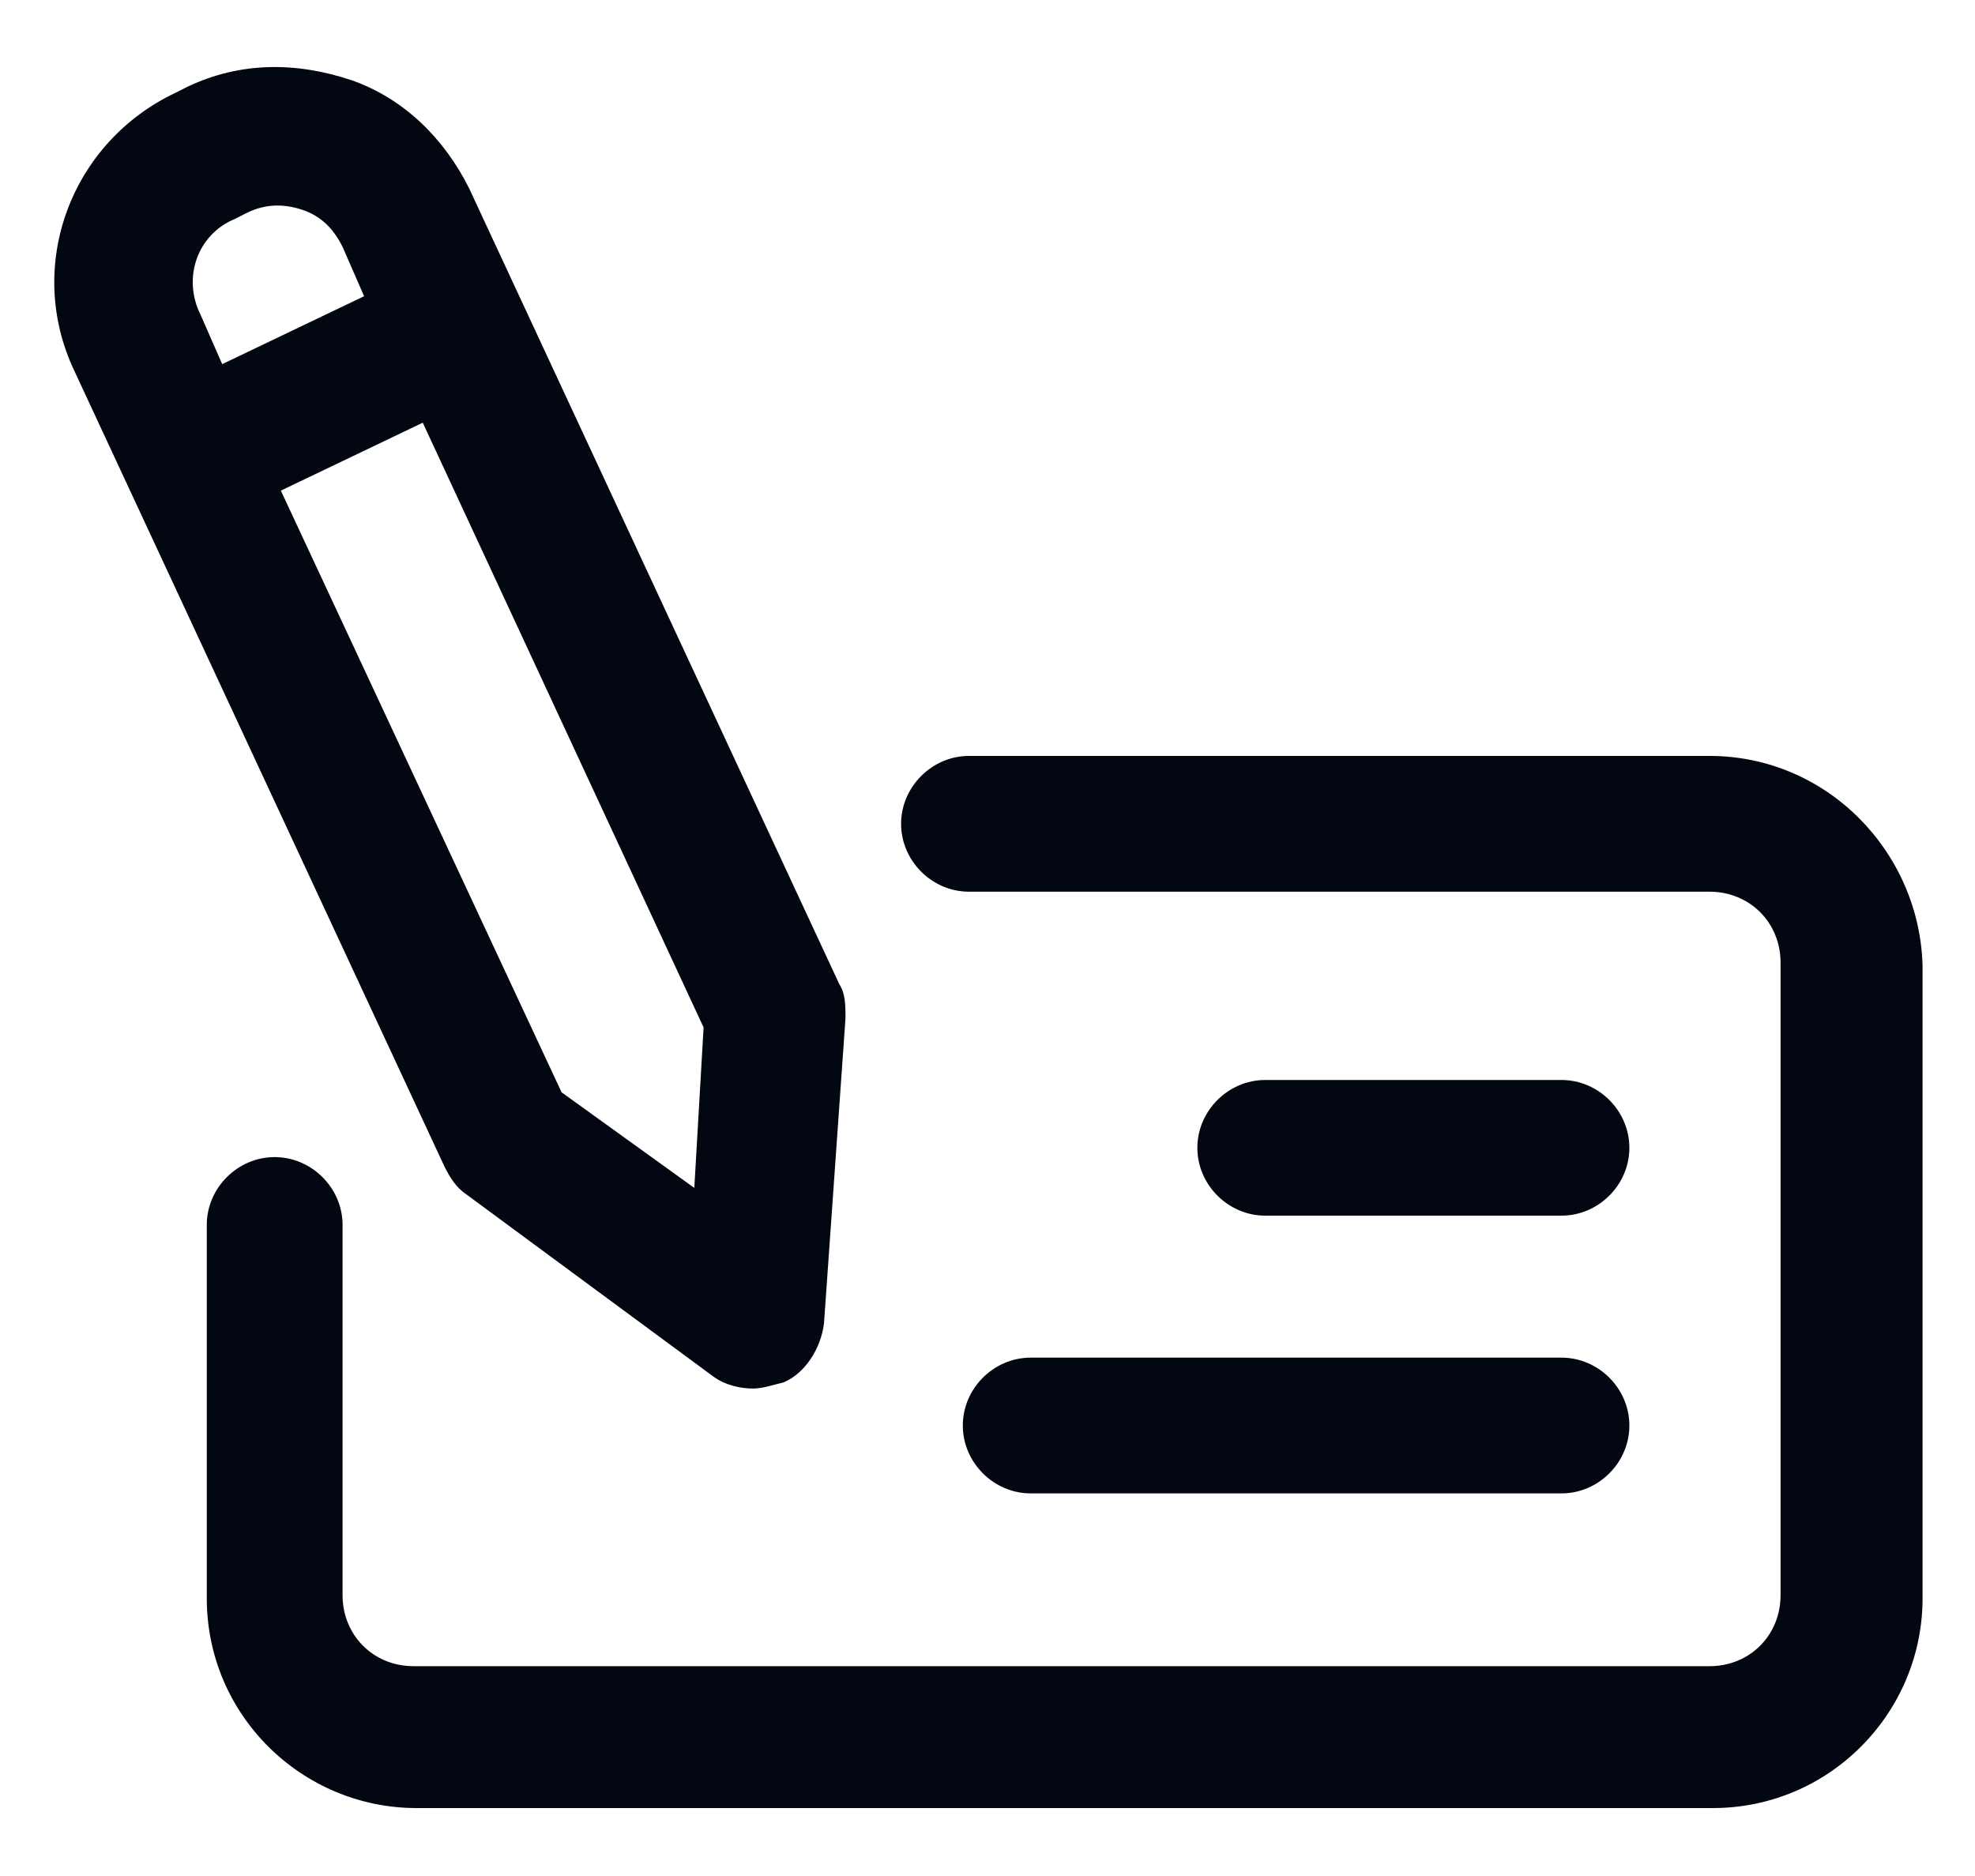 <svg width="20" height="19" viewBox="0 0 20 19" fill="none" xmlns="http://www.w3.org/2000/svg">
<path d="M17.312 7.656H9.812C9.438 7.656 9.125 7.969 9.125 8.344C9.125 8.719 9.438 9.031 9.812 9.031H17.312C17.719 9.031 18.031 9.344 18.031 9.75V16.156C18.031 16.562 17.719 16.875 17.312 16.875H4.188C3.781 16.875 3.469 16.562 3.469 16.156V12.406C3.469 12.031 3.156 11.719 2.781 11.719C2.406 11.719 2.094 12.031 2.094 12.406V16.188C2.094 17.375 3.062 18.312 4.219 18.312H17.344C18.531 18.312 19.469 17.344 19.469 16.188V9.781C19.438 8.625 18.5 7.656 17.312 7.656Z" fill="#030712"/>
<path d="M4.719 12.094L7.219 13.938C7.344 14.031 7.5 14.063 7.625 14.063C7.719 14.063 7.812 14.031 7.937 14C8.156 13.906 8.312 13.656 8.344 13.406L8.562 10.313C8.562 10.188 8.562 10.063 8.5 9.969L4.75 1.906C4.5 1.406 4.094 1 3.562 0.813C3 0.625 2.437 0.625 1.906 0.875L1.781 0.938C0.719 1.438 0.25 2.688 0.75 3.75L4.5 11.813C4.562 11.938 4.625 12.031 4.719 12.094ZM7.031 12.031L5.687 11.063L2.844 4.969L4.281 4.281L7.125 10.406L7.031 12.031ZM2.375 2.219L2.5 2.156C2.687 2.063 2.875 2.063 3.062 2.125C3.25 2.188 3.375 2.313 3.469 2.5L3.687 3L2.25 3.688L2.031 3.188C1.844 2.813 2 2.375 2.375 2.219Z" fill="#030712"/>
<path d="M15.812 12.312C16.188 12.312 16.5 12 16.5 11.625C16.5 11.25 16.188 10.938 15.812 10.938H12.812C12.438 10.938 12.125 11.25 12.125 11.625C12.125 12 12.438 12.312 12.812 12.312H15.812Z" fill="#030712"/>
<path d="M9.75 14.438C9.75 14.812 10.062 15.125 10.438 15.125H15.812C16.188 15.125 16.5 14.812 16.5 14.438C16.5 14.062 16.188 13.75 15.812 13.75H10.438C10.062 13.75 9.75 14.062 9.75 14.438Z" fill="#030712"/>
</svg>
